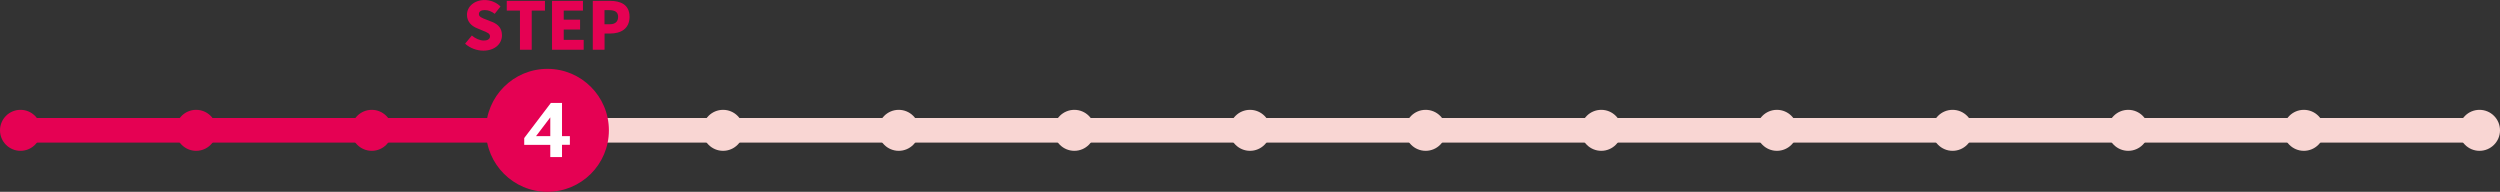 <?xml version="1.0" encoding="UTF-8"?><svg xmlns="http://www.w3.org/2000/svg" viewBox="0 0 610 46.8"><rect x="0" y="0" width="610" height="46.8" fill="#333333" stroke="none"/><defs><style>.d{fill:#fff;}.e{stroke:#f9d6d3;}.e,.f{fill:none;stroke-linecap:round;stroke-linejoin:round;stroke-width:6px;}.g{fill:#e50153;}.h{fill:#f9d6d3;}.f{stroke:#e50153;}</style></defs><g id="a"/><g id="b"><g id="c"><g><g><path class="g" d="M113.5,10.64l1.63-1.97c.83,.72,1.94,1.22,2.88,1.22,1.06,0,1.55-.4,1.55-1.04,0-.69-.66-.91-1.68-1.34l-1.52-.64c-1.25-.5-2.42-1.54-2.42-3.26,0-2,1.79-3.6,4.32-3.6,1.38,0,2.83,.53,3.87,1.57l-1.42,1.79c-.78-.59-1.52-.91-2.45-.91-.88,0-1.41,.35-1.41,.98,0,.67,.74,.93,1.79,1.34l1.49,.59c1.47,.59,2.35,1.58,2.35,3.26,0,1.99-1.67,3.73-4.55,3.73-1.55,0-3.22-.58-4.45-1.71Z"/><path class="g" d="M126.87,2.59h-3.22V.21h9.32V2.59h-3.23V12.13h-2.87V2.59Z"/><path class="g" d="M134.68,.21h7.56V2.59h-4.69v2.21h3.99v2.4h-3.99v2.53h4.87v2.4h-7.73V.21Z"/><path class="g" d="M144.65,.21h4.19c2.61,0,4.77,.94,4.77,3.89s-2.18,4.08-4.71,4.08h-1.39v3.95h-2.87V.21Zm4.11,5.71c1.39,0,2.06-.66,2.06-1.82s-.77-1.62-2.15-1.62h-1.17v3.44h1.25Z"/></g><line class="f" x1="5" y1="31.8" x2="134.27" y2="31.8"/><line class="e" x1="134.27" y1="31.8" x2="605.7" y2="31.8"/><circle class="g" cx="5" cy="31.8" r="5"/><circle class="h" cx="605" cy="31.8" r="5"/><circle class="h" cx="562.14" cy="31.8" r="5"/><circle class="h" cx="519.29" cy="31.8" r="5"/><circle class="h" cx="476.43" cy="31.8" r="5"/><circle class="h" cx="433.57" cy="31.8" r="5"/><circle class="h" cx="347.86" cy="31.8" r="5"/><circle class="h" cx="390.71" cy="31.8" r="5"/><circle class="h" cx="305" cy="31.8" r="5"/><circle class="h" cx="262.14" cy="31.8" r="5"/><circle class="h" cx="219.29" cy="31.8" r="5"/><circle class="h" cx="176.43" cy="31.8" r="5"/><circle class="g" cx="133.57" cy="31.8" r="15"/><circle class="g" cx="90.71" cy="31.8" r="5"/><circle class="g" cx="47.86" cy="31.8" r="5"/><path class="d" d="M134.27,35.34h-6.36v-1.66l6.5-8.56h2.72v8.1h1.92v2.12h-1.92v2.98h-2.86v-2.98Zm0-2.12v-4.58l-3.48,4.58h3.48Z"/></g></g></g></svg>